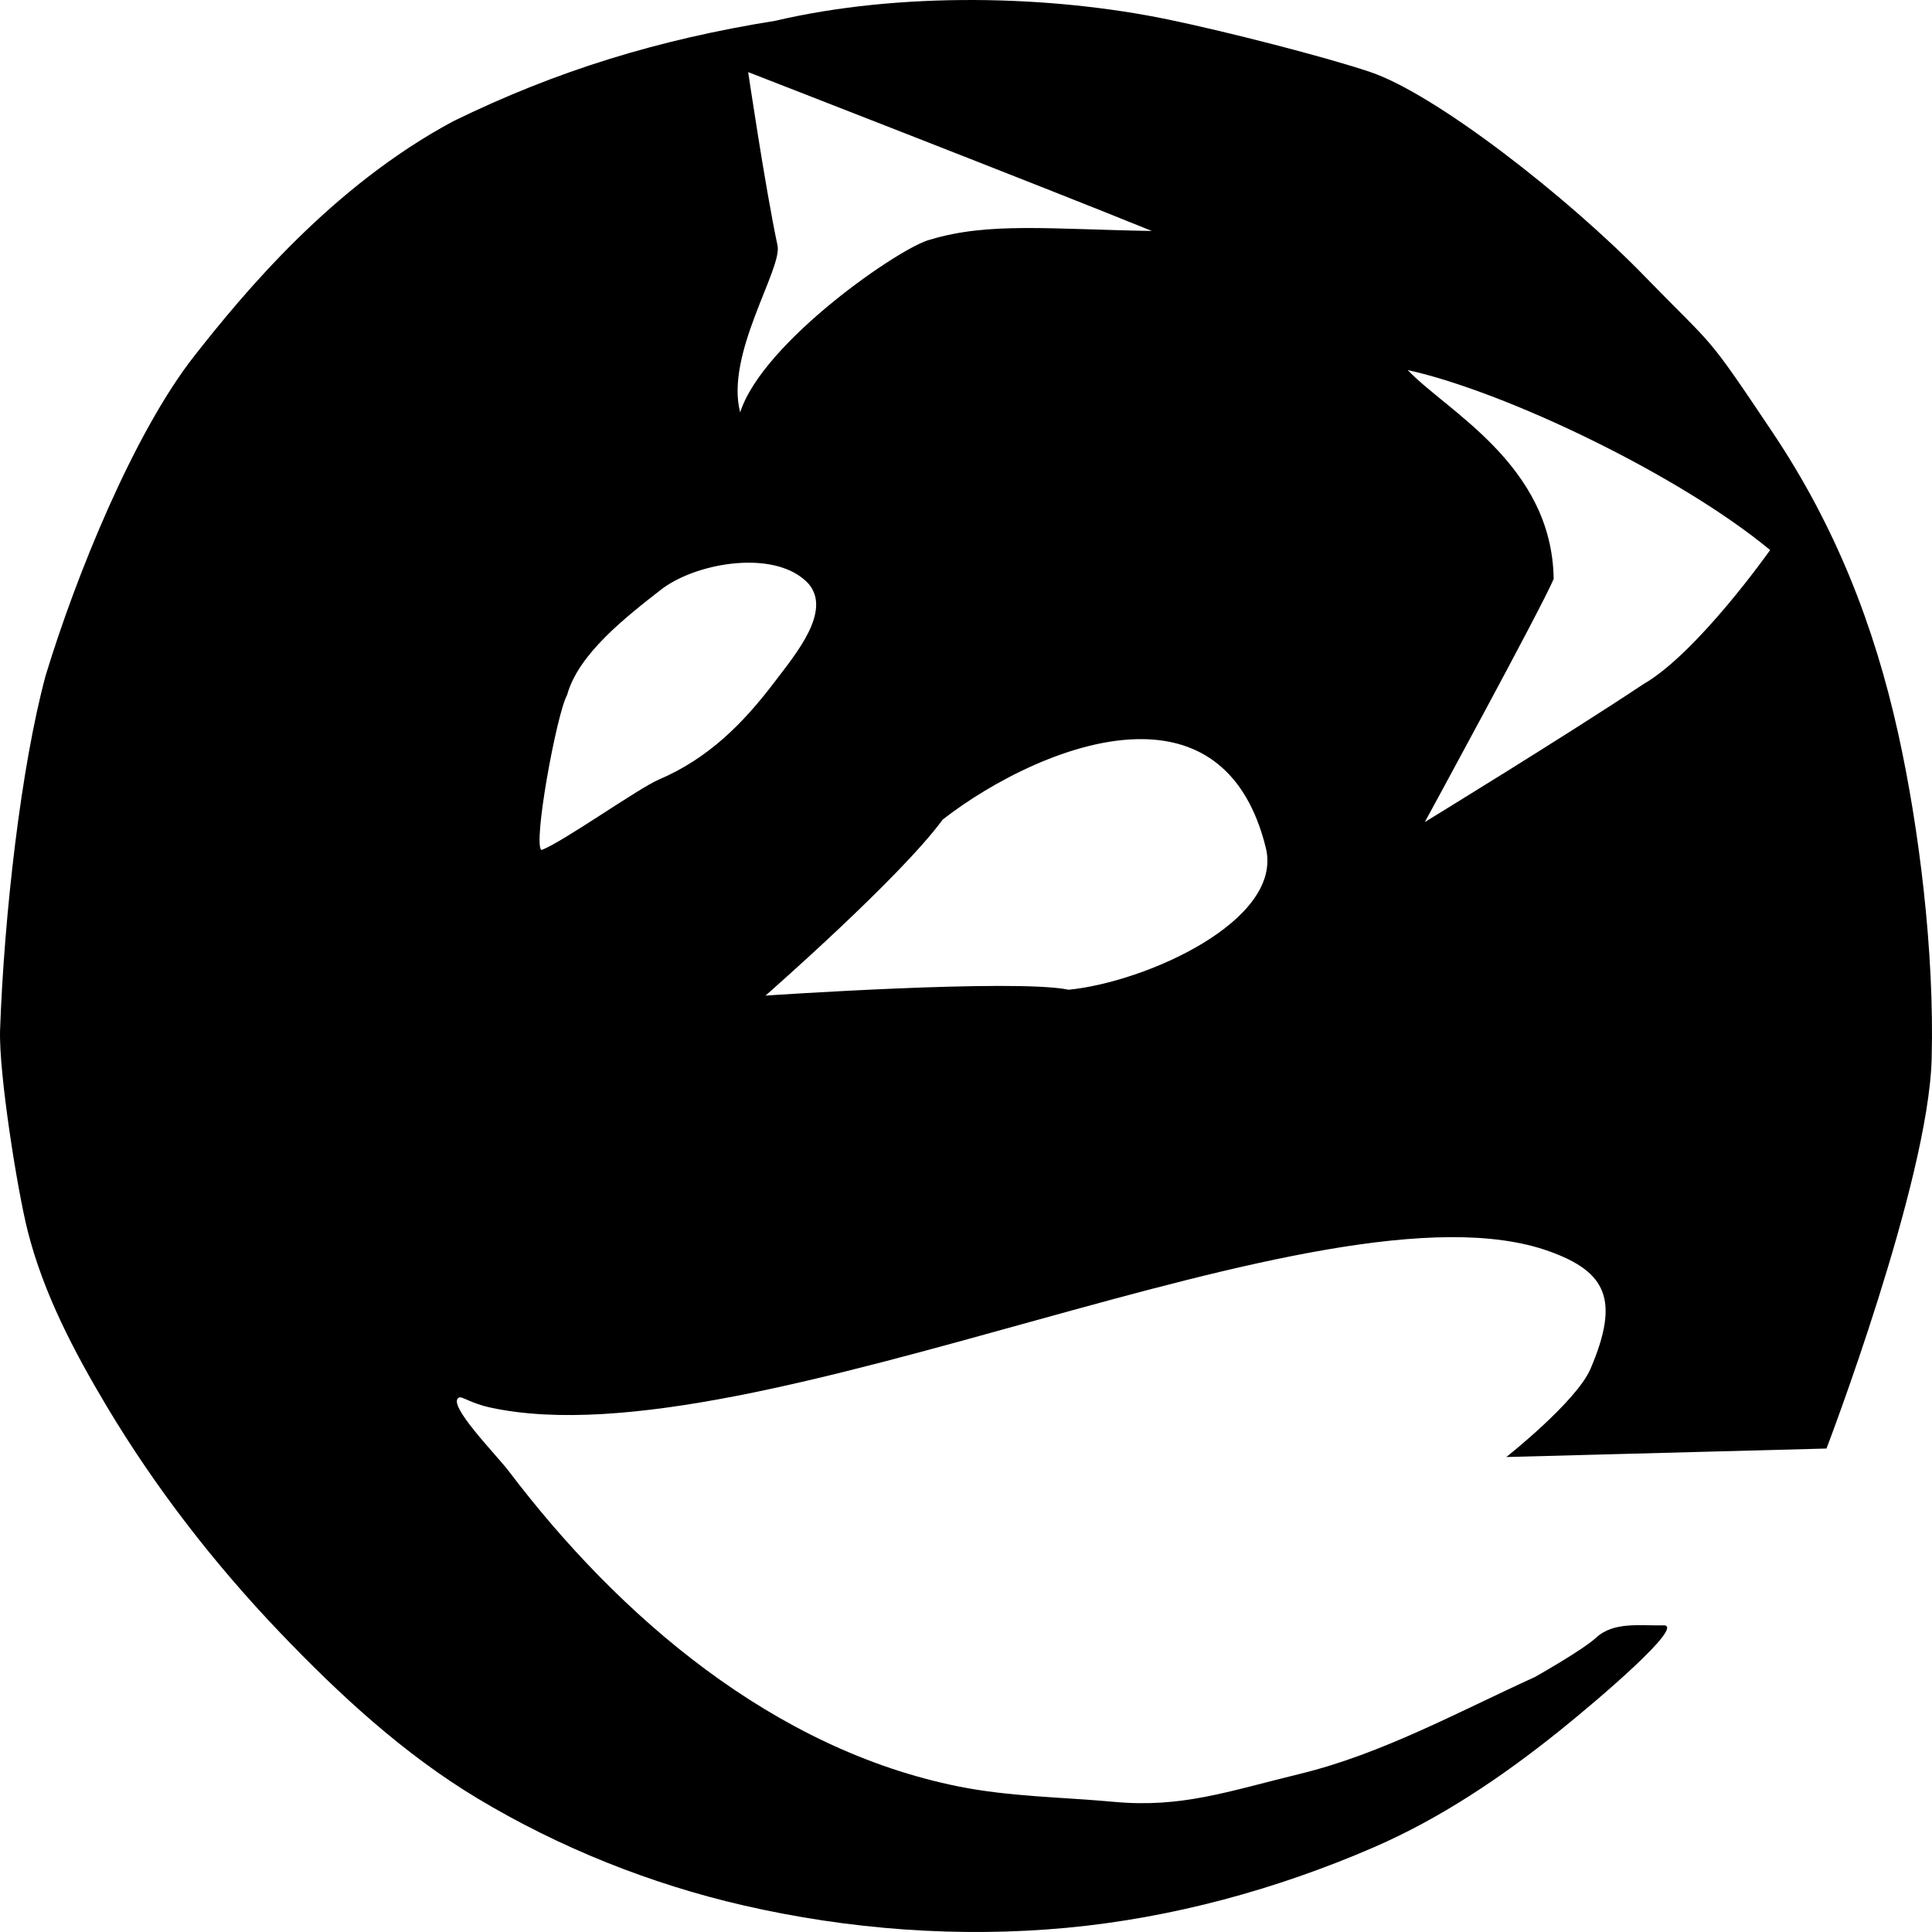 <?xml version="1.0" encoding="UTF-8" standalone="no"?>
<svg
   xmlns:dc="http://purl.org/dc/elements/1.1/"
   xmlns:cc="http://creativecommons.org/ns#"
   xmlns:rdf="http://www.w3.org/1999/02/22-rdf-syntax-ns#"
   xmlns:svg="http://www.w3.org/2000/svg"
   xmlns="http://www.w3.org/2000/svg"
   xmlns:sodipodi="http://sodipodi.sourceforge.net/DTD/sodipodi-0.dtd"
   xmlns:inkscape="http://www.inkscape.org/namespaces/inkscape"
   version="1.1"
   id="svg1756"
   width="256"
   height="256"
   viewBox="0 0 256 256"
   sodipodi:docname="icon.svg"
   inkscape:version="0.92.2 5c3e80d, 2017-08-06"
   inkscape:export-filename="/home/blake/github/possum/src/media/icon64.png"
   inkscape:export-xdpi="24"
   inkscape:export-ydpi="24">
  <sodipodi:namedview
     pagecolor="#ffffff"
     bordercolor="#666666"
     borderopacity="1"
     objecttolerance="10"
     gridtolerance="10"
     guidetolerance="10"
     inkscape:pageopacity="0"
     inkscape:pageshadow="2"
     inkscape:window-width="2560"
     inkscape:window-height="1598"
     id="namedview7"
     showgrid="false"
     fit-margin-top="0"
     fit-margin-left="0"
     fit-margin-right="0"
     fit-margin-bottom="0"
     inkscape:zoom="2.4583333"
     inkscape:cx="-97.034879"
     inkscape:cy="150.95798"
     inkscape:window-x="0"
     inkscape:window-y="54"
     inkscape:window-maximized="1"
     inkscape:current-layer="svg1756" />
  <defs
     id="defs1760" />
  <path
     style="fill:#000000;fill-opacity:1;stroke:none;stroke-width:1.89;stroke-miterlimit:4;stroke-dasharray:none;stroke-opacity:1"
     d="M 129.117 0.002 C 120.106 -0.036 110.996 0.818 102.73 2.754 C 87.235 5.236 73.751 9.362 60.041 16.074 C 43.927 24.716 32.247 38.903 25.771 47.133 C 17.725 57.359 10.029 76.396 6.051 89.502 C 2.79 101.555 0.556 121.181 0.012 136.41 C -0.19 142.064 2.286 157.653 3.674 163.131 C 5.767 171.39 9.81 179.095 14.162 186.379 C 20.62 197.189 28.424 207.24 37.086 216.305 C 44.974 224.56 53.519 232.439 63.256 238.289 C 74.139 244.828 86.183 249.64 98.504 252.473 C 112.487 255.689 127.135 256.781 141.408 255.438 C 155.313 254.13 169.126 250.363 181.982 244.801 C 190.836 240.971 199.009 235.465 206.568 229.4 C 211.683 225.297 223.439 215.288 220.416 215.365 C 217.346 215.444 213.845 214.835 211.488 217.002 C 209.648 218.694 203.373 222.217 203.373 222.217 C 193.333 226.782 183.124 232.393 172.336 235.025 C 162.589 237.404 156.572 239.577 147.605 238.754 C 140.762 238.126 133.812 238.076 127.059 236.725 C 102.521 231.814 82.051 214.249 67.408 194.928 C 65.779 192.778 59.121 186.051 60.805 185.189 C 61.234 184.97 62.277 185.922 64.984 186.51 C 100.057 194.119 175.481 155.097 205.271 165.801 C 212.803 168.507 214.686 172.18 210.75 181.377 C 208.889 185.726 199.592 193.064 199.592 193.064 L 242.02 191.938 C 242.02 191.938 255.518 156.655 255.955 140.299 C 256.337 125.99 254.252 109.581 251.553 97.332 C 248.329 82.706 243.111 69.605 234.906 57.34 C 225.739 43.636 227.443 46.416 217.924 36.609 C 207.743 26.121 190.236 12.456 181.539 9.533 C 175.561 7.524 162.603 4.21 154.912 2.609 C 147.04 0.971 138.128 0.04 129.117 0.002 z M 99.137 9.555 C 99.137 9.555 138.663 24.922 152.621 30.604 C 139.227 30.379 130.991 29.413 123.295 31.742 C 119.534 32.585 101.049 45.283 98.078 54.645 C 96.053 46.95 103.684 35.623 103.027 32.535 C 101.403 24.902 99.137 9.555 99.137 9.555 z M 186.527 49.033 C 199.557 51.915 222.594 62.975 234.551 72.883 C 234.551 72.883 224.909 86.564 217.725 90.674 C 207.632 97.399 188.795 108.928 188.795 108.928 C 188.795 108.928 204.254 80.567 205.869 76.713 C 205.661 61.576 191.657 54.464 186.527 49.033 z M 99.143 74.559 C 102.329 74.55 105.313 75.365 107.141 77.354 C 110.238 80.992 105.446 86.651 102.678 90.309 C 98.418 95.936 93.804 100.518 87.318 103.289 C 84.565 104.465 74.562 111.588 71.76 112.633 C 70.555 112.05 73.746 94.596 75.145 92.088 C 76.627 86.672 82.868 81.793 87.855 77.924 C 90.611 75.939 95.045 74.569 99.143 74.559 z M 151.463 97.939 C 158.74 98.041 165.105 101.757 167.725 112.324 C 170.113 121.958 151.892 130.124 141.605 131.146 C 134.577 129.659 101.432 131.922 101.432 131.922 C 101.432 131.922 119.214 116.373 124.916 108.596 C 131.246 103.652 142.107 97.808 151.463 97.939 z "
     id="path1572"
     inkscape:export-xdpi="96.000313"
     inkscape:export-ydpi="96.000313" />
</svg>
